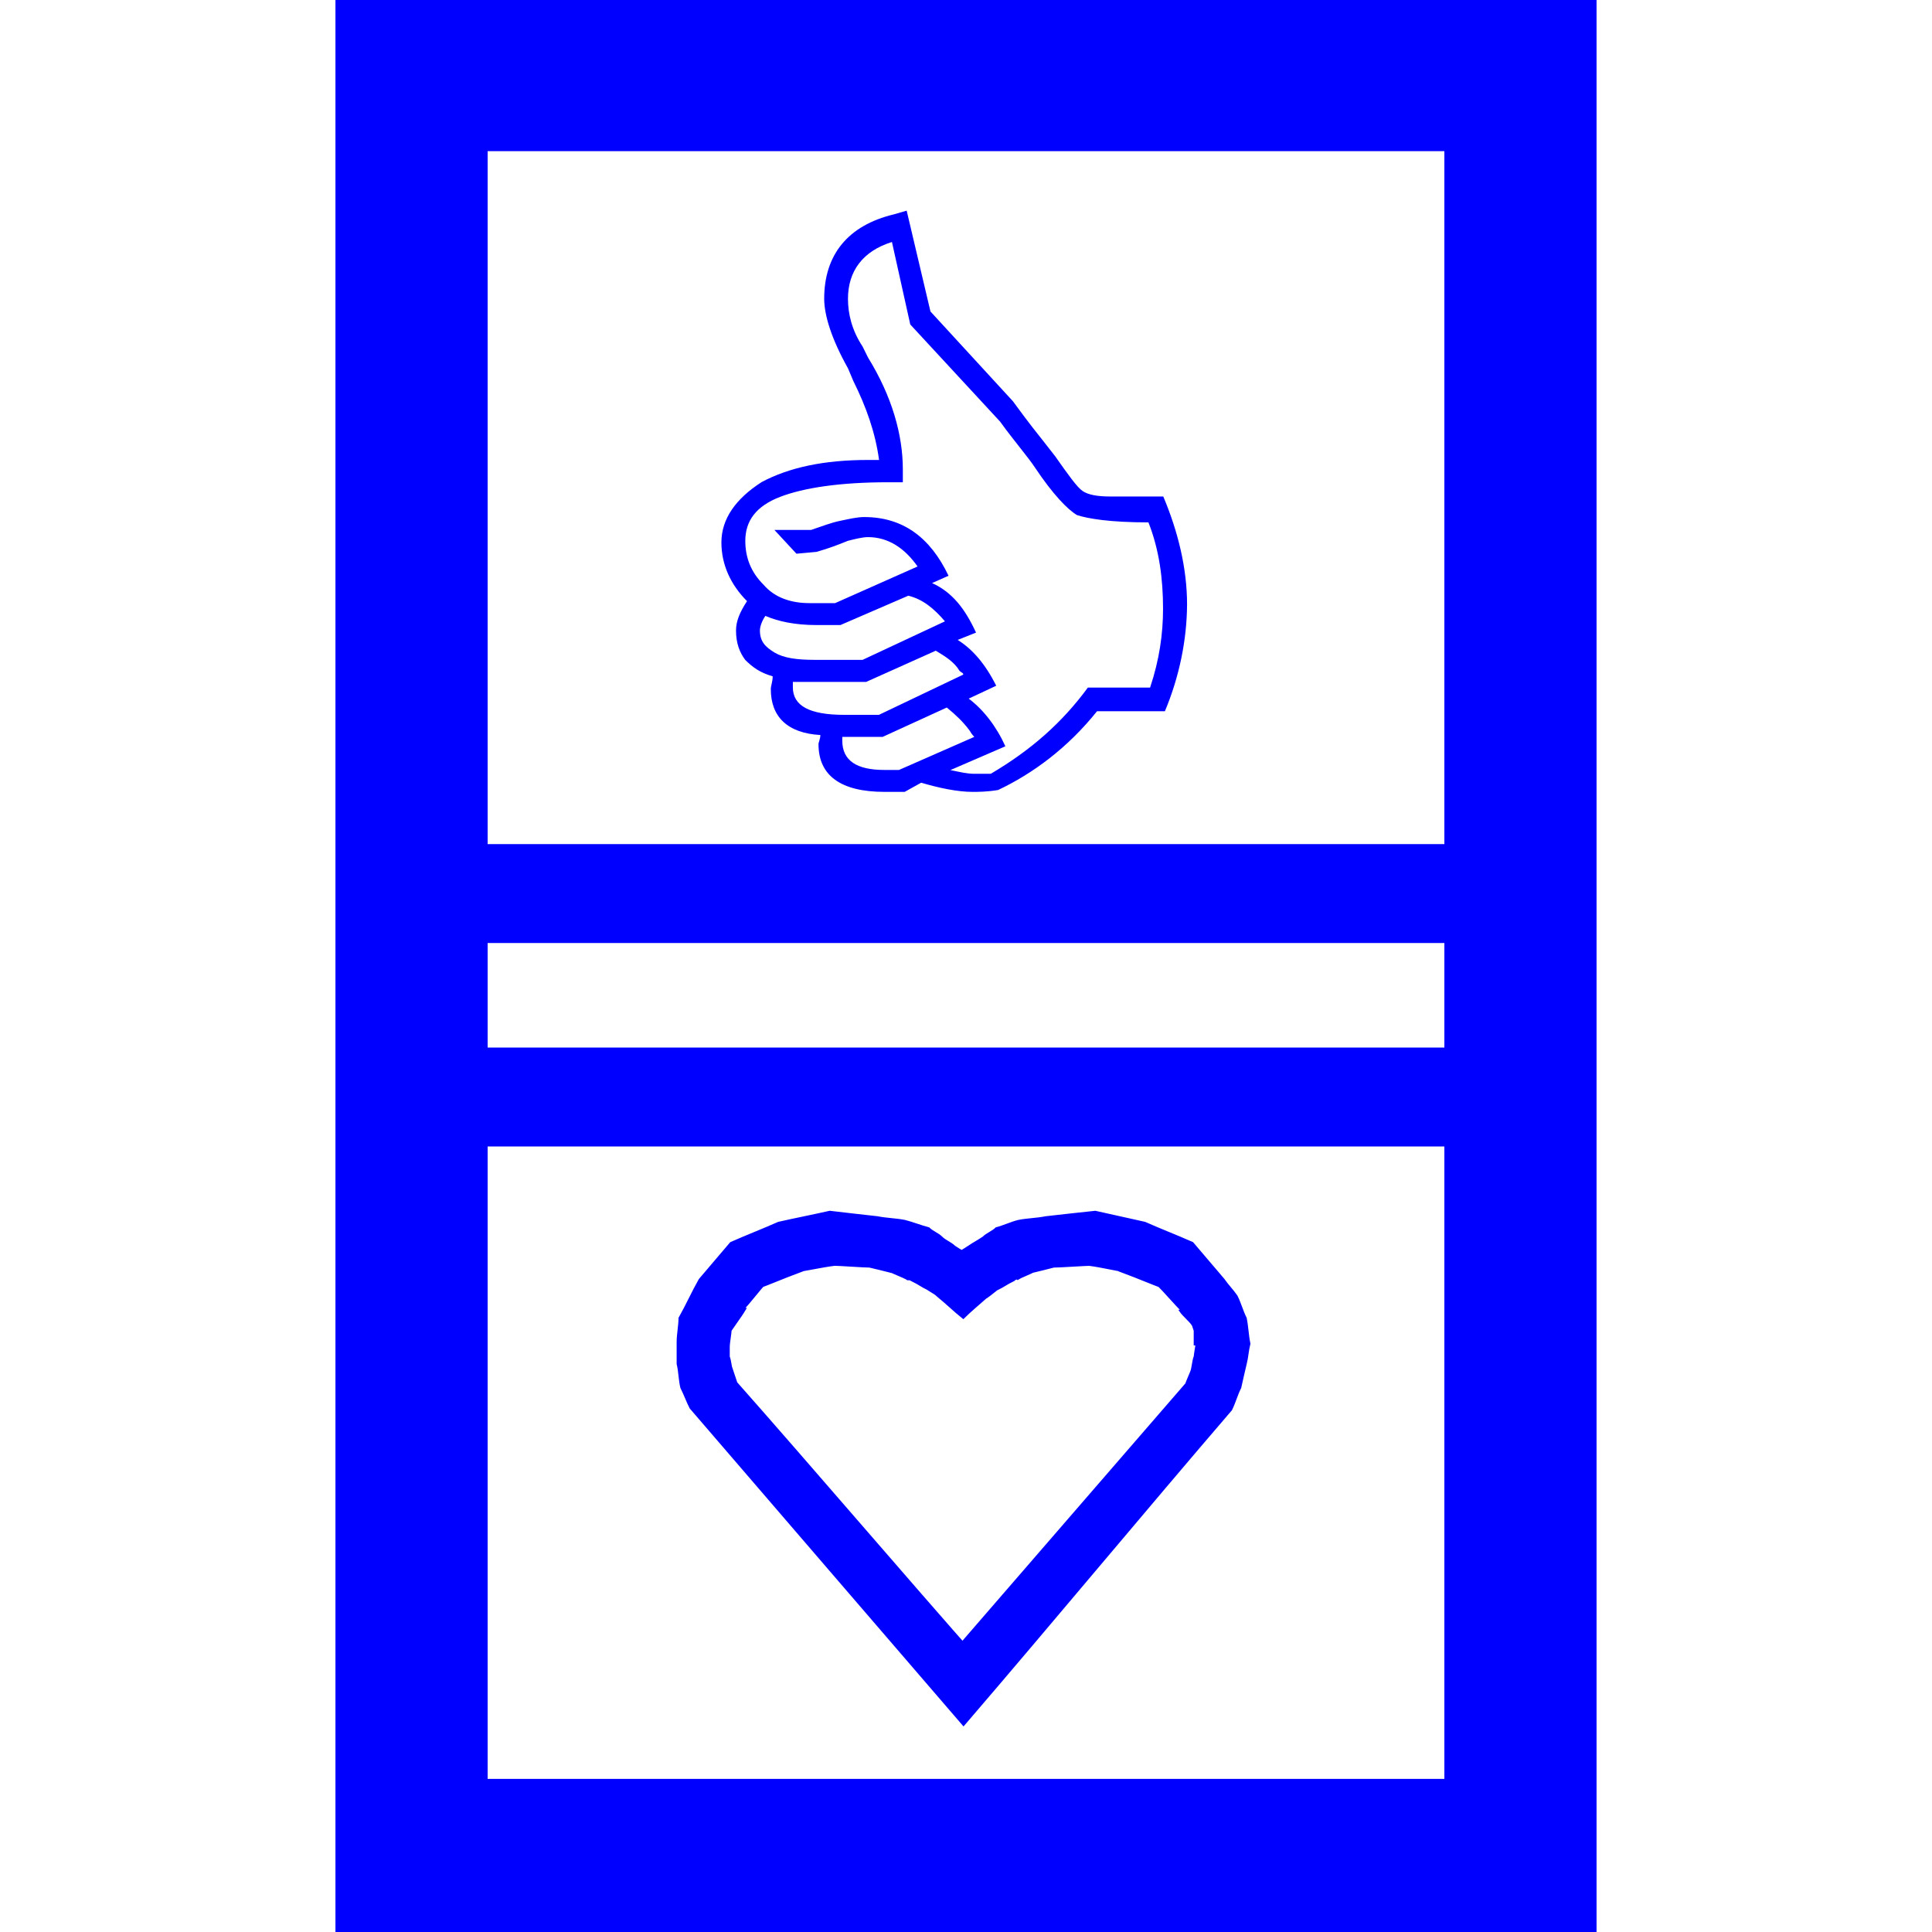 <?xml version="1.0" encoding="utf-8"?>
<!-- Generator: Adobe Illustrator 28.0.0, SVG Export Plug-In . SVG Version: 6.00 Build 0)  -->
<svg version="1.1" id="Layer_1" xmlns="http://www.w3.org/2000/svg" xmlns:xlink="http://www.w3.org/1999/xlink" x="0px" y="0px"
	 viewBox="0 0 156 156" style="enable-background:new 0 0 156 156;" xml:space="preserve">
<style type="text/css">
	.st0{fill:#0000FF;}
	.st1{fill:none;stroke:#0000FF;stroke-width:0.148;stroke-miterlimit:10;}
	.st2{fill:none;}
	.st3{fill:none;stroke:#0000FF;stroke-width:0.148;stroke-linejoin:round;stroke-miterlimit:10;}
</style>
<g id="DrawingGroup_1">
	<g>
		<path class="st0" d="M27.16,0c33.89,0,67.79,0,101.68,0c0,51.95,0,104.05,0,156c-33.89,0-67.79,0-101.68,0
			C27.16,104.05,27.16,51.95,27.16,0z M39.3,149.78c-2.07-2.07-4-4-6.07-6.07c29.9,0,59.65,0,89.54,0c-2.07,2.07-4,4-6.07,6.07
			c0-47.95,0-95.76,0-143.72c2.07,2.07,4,4,6.07,6.07c-29.9,0-59.65,0-89.54,0c2.07-2.07,4-4,6.07-6.07
			C39.3,54.02,39.3,101.83,39.3,149.78z"/>
		<path id="Drawing_1_0" class="st1" d="M27.16,0c33.89,0,67.79,0,101.68,0c0,51.95,0,104.05,0,156c-33.89,0-67.79,0-101.68,0
			C27.16,104.05,27.16,51.95,27.16,0z"/>
		<path id="Drawing_1_1" class="st1" d="M39.3,149.78c-2.07-2.07-4-4-6.07-6.07c29.9,0,59.65,0,89.54,0c-2.07,2.07-4,4-6.07,6.07
			c0-47.95,0-95.76,0-143.72c2.07,2.07,4,4,6.07,6.07c-29.9,0-59.65,0-89.54,0c2.07-2.07,4-4,6.07-6.07
			C39.3,54.02,39.3,101.83,39.3,149.78z"/>
	</g>
	<g>
		<path class="st0" d="M37.96,84.66c27.38,0,54.61,0,82,0c0,2.66,0,5.18,0,7.84c-27.38,0-54.61,0-82,0
			C37.96,89.84,37.96,87.32,37.96,84.66z"/>
		<rect x="37.96" y="84.66" class="st2" width="82.14" height="7.99"/>
	</g>
	<g>
		<path class="st0" d="M37.96,84.66c27.38,0,54.61,0,82,0c0,2.66,0,5.18,0,7.84c-27.38,0-54.61,0-82,0
			C37.96,89.84,37.96,87.32,37.96,84.66z"/>
		<path id="Drawing_3_0" class="st3" d="M37.96,84.66c27.38,0,54.61,0,82,0c0,2.66,0,5.18,0,7.84c-27.38,0-54.61,0-82,0
			C37.96,89.84,37.96,87.32,37.96,84.66z"/>
	</g>
	<g>
		<path class="st0" d="M38.56,68.23c27.38,0,54.61,0,82,0c0,2.66,0,5.18,0,7.84c-27.38,0-54.61,0-82,0
			C38.56,73.41,38.56,70.9,38.56,68.23z"/>
		<rect x="38.56" y="68.23" class="st2" width="82.14" height="7.99"/>
	</g>
	<g>
		<path class="st0" d="M38.56,68.23c27.38,0,54.61,0,82,0c0,2.66,0,5.18,0,7.84c-27.38,0-54.61,0-82,0
			C38.56,73.41,38.56,70.9,38.56,68.23z"/>
		<path id="Drawing_5_0" class="st3" d="M38.56,68.23c27.38,0,54.61,0,82,0c0,2.66,0,5.18,0,7.84c-27.38,0-54.61,0-82,0
			C38.56,73.41,38.56,70.9,38.56,68.23z"/>
	</g>
	<g>
		<path class="st0" d="M77.78,106.42c-0.74-0.59-1.33-1.18-2.07-1.78l0,0c-0.3-0.3-0.74-0.44-1.04-0.74l0.15,0.15
			c-0.3-0.15-0.74-0.44-1.04-0.59h0.15c-0.3-0.15-0.59-0.15-0.89-0.3c0.15,0,0.15,0.15,0.3,0.15c-0.59-0.3-1.04-0.44-1.63-0.74
			c0.15,0,0.15,0.15,0.3,0.15c-0.59-0.15-1.18-0.3-1.78-0.44c0.15,0,0.15,0,0.3,0c-1.18,0-2.37-0.15-3.55-0.15c0.15,0,0.3,0,0.44,0
			c-1.18,0.15-2.37,0.44-3.55,0.59c0.15,0,0.44,0,0.59,0c-1.18,0.44-2.22,0.89-3.4,1.33c0.3-0.15,0.59-0.44,0.89-0.59
			c-0.74,0.74-1.33,1.63-2.07,2.37c0.15,0,0.15-0.15,0.3-0.15c-0.44,0.74-1.04,1.48-1.48,2.22c0.15-0.15,0.15-0.44,0.3-0.59
			c0,0.44-0.15,1.04-0.15,1.48c0-0.15,0-0.3,0-0.44c0,0.44,0,1.04,0,1.48c0-0.15,0-0.15,0-0.3c0.15,0.44,0.15,0.89,0.3,1.33v-0.15
			c0.15,0.44,0.3,0.89,0.44,1.33c-0.15-0.3-0.3-0.44-0.44-0.74c6.81,7.7,13.47,15.54,20.28,23.24c-1.18,0-2.22,0-3.4,0
			c6.66-7.7,13.47-15.54,20.13-23.24c-0.15,0.15-0.3,0.44-0.44,0.59c0.15-0.44,0.44-1.04,0.59-1.48c0,0.15-0.15,0.3-0.15,0.44
			c0.15-0.44,0.15-0.89,0.3-1.33v0.15c0-0.44,0.15-0.89,0.15-1.33c0,0.15-0.15,0.15-0.15,0.3c0-0.44,0-1.04,0-1.48
			c0,0.3,0.15,0.44,0.15,0.74c-0.15-0.44-0.3-0.89-0.44-1.33c0,0.15,0.15,0.3,0.15,0.44c-0.3-0.44-0.74-0.74-1.04-1.18
			c0.15,0,0.15,0.15,0.3,0.15c-0.74-0.74-1.48-1.63-2.22-2.37c0.3,0.15,0.44,0.3,0.74,0.44c-1.18-0.44-2.22-0.89-3.4-1.33
			c0.15,0,0.44,0,0.59,0c-1.18-0.15-2.22-0.44-3.4-0.59c0.15,0,0.44,0,0.59,0c-1.18,0-2.52,0.15-3.7,0.15c0.15,0,0.15,0,0.3,0
			c-0.59,0.15-1.18,0.3-1.78,0.44c0.15,0,0.15-0.15,0.3-0.15c-0.44,0.3-1.04,0.44-1.48,0.74l0.15-0.15c-0.3,0.15-0.44,0.15-0.74,0.3
			h0.15c-0.3,0.15-0.74,0.44-1.04,0.59l0.15-0.15c-0.44,0.3-0.74,0.59-1.18,0.89l0.15-0.15C79.11,105.23,78.37,105.83,77.78,106.42z
			 M77.04,101.39c0.44-0.3,0.74-0.44,1.18-0.74c0.44-0.3,0.74-0.44,1.18-0.74c0.3-0.3,0.74-0.44,1.04-0.74
			c0.59-0.15,1.18-0.44,1.78-0.59c0.74-0.15,1.48-0.15,2.22-0.3c1.33-0.15,2.66-0.3,4-0.44c1.33,0.3,2.66,0.59,4,0.89
			c1.33,0.59,2.52,1.04,3.85,1.63c0.89,1.04,1.63,1.92,2.52,2.96c0.3,0.44,0.74,0.89,1.04,1.33c0.3,0.59,0.44,1.18,0.74,1.78
			c0.15,0.74,0.15,1.33,0.3,2.07c-0.15,0.59-0.15,1.04-0.3,1.63c-0.15,0.59-0.3,1.33-0.44,1.92c-0.3,0.59-0.44,1.18-0.74,1.78
			c-7.25,8.44-14.36,17.02-21.61,25.46c-7.4-8.58-14.65-17.02-22.05-25.61c-0.3-0.59-0.44-1.04-0.74-1.63
			c-0.15-0.59-0.15-1.33-0.3-1.92c0-0.59,0-1.18,0-1.78c0-0.59,0.15-1.33,0.15-1.92c0.59-1.04,1.04-2.07,1.63-3.11
			c0.89-1.04,1.63-1.92,2.52-2.96c1.33-0.59,2.52-1.04,3.85-1.63c1.33-0.3,2.81-0.59,4.14-0.89c1.33,0.15,2.52,0.3,3.85,0.44
			c0.74,0.15,1.48,0.15,2.22,0.3c0.59,0.15,1.33,0.44,1.92,0.59c0.3,0.3,0.74,0.44,1.04,0.74c0.3,0.3,0.74,0.44,1.04,0.74
			c0.44,0.3,0.74,0.44,1.18,0.74c0.3,0.3,0.59,0.44,0.89,0.74c-0.89,0-1.92,0-2.81,0C76.59,101.83,76.74,101.68,77.04,101.39z"/>
		<path id="Drawing_6_0" class="st1" d="M77.78,106.42c-0.74-0.59-1.33-1.18-2.07-1.78l0,0c-0.3-0.3-0.74-0.44-1.04-0.74l0.15,0.15
			c-0.3-0.15-0.74-0.44-1.04-0.59h0.15c-0.3-0.15-0.59-0.15-0.89-0.3c0.15,0,0.15,0.15,0.3,0.15c-0.59-0.3-1.04-0.44-1.63-0.74
			c0.15,0,0.15,0.15,0.3,0.15c-0.59-0.15-1.18-0.3-1.78-0.44c0.15,0,0.15,0,0.3,0c-1.18,0-2.37-0.15-3.55-0.15c0.15,0,0.3,0,0.44,0
			c-1.18,0.15-2.37,0.44-3.55,0.59c0.15,0,0.44,0,0.59,0c-1.18,0.44-2.22,0.89-3.4,1.33c0.3-0.15,0.59-0.44,0.89-0.59
			c-0.74,0.74-1.33,1.63-2.07,2.37c0.15,0,0.15-0.15,0.3-0.15c-0.44,0.74-1.04,1.48-1.48,2.22c0.15-0.15,0.15-0.44,0.3-0.59
			c0,0.44-0.15,1.04-0.15,1.48c0-0.15,0-0.3,0-0.44c0,0.44,0,1.04,0,1.48c0-0.15,0-0.15,0-0.3c0.15,0.44,0.15,0.89,0.3,1.33v-0.15
			c0.15,0.44,0.3,0.89,0.44,1.33c-0.15-0.3-0.3-0.44-0.44-0.74c6.81,7.7,13.47,15.54,20.28,23.24c-1.18,0-2.22,0-3.4,0
			c6.66-7.7,13.47-15.54,20.13-23.24c-0.15,0.15-0.3,0.44-0.44,0.59c0.15-0.44,0.44-1.04,0.59-1.48c0,0.15-0.15,0.3-0.15,0.44
			c0.15-0.44,0.15-0.89,0.3-1.33v0.15c0-0.44,0.15-0.89,0.15-1.33c0,0.15-0.15,0.15-0.15,0.3c0-0.44,0-1.04,0-1.48
			c0,0.3,0.15,0.44,0.15,0.74c-0.15-0.44-0.3-0.89-0.44-1.33c0,0.15,0.15,0.3,0.15,0.44c-0.3-0.44-0.74-0.74-1.04-1.18
			c0.15,0,0.15,0.15,0.3,0.15c-0.74-0.74-1.48-1.63-2.22-2.37c0.3,0.15,0.44,0.3,0.74,0.44c-1.18-0.44-2.22-0.89-3.4-1.33
			c0.15,0,0.44,0,0.59,0c-1.18-0.15-2.22-0.44-3.4-0.59c0.15,0,0.44,0,0.59,0c-1.18,0-2.52,0.15-3.7,0.15c0.15,0,0.15,0,0.3,0
			c-0.59,0.15-1.18,0.3-1.78,0.44c0.15,0,0.15-0.15,0.3-0.15c-0.44,0.3-1.04,0.44-1.48,0.74l0.15-0.15c-0.3,0.15-0.44,0.15-0.74,0.3
			h0.15c-0.3,0.15-0.74,0.44-1.04,0.59l0.15-0.15c-0.44,0.3-0.74,0.59-1.18,0.89l0.15-0.15C79.11,105.23,78.37,105.83,77.78,106.42z
			"/>
		<path id="Drawing_6_1" class="st1" d="M77.04,101.39c0.44-0.3,0.74-0.44,1.18-0.74c0.44-0.3,0.74-0.44,1.18-0.74
			c0.3-0.3,0.74-0.44,1.04-0.74c0.59-0.15,1.18-0.44,1.78-0.59c0.74-0.15,1.48-0.15,2.22-0.3c1.33-0.15,2.66-0.3,4-0.44
			c1.33,0.3,2.66,0.59,4,0.89c1.33,0.59,2.52,1.04,3.85,1.63c0.89,1.04,1.63,1.92,2.52,2.96c0.3,0.44,0.74,0.89,1.04,1.33
			c0.3,0.59,0.44,1.18,0.74,1.78c0.15,0.74,0.15,1.33,0.3,2.07c-0.15,0.59-0.15,1.04-0.3,1.63c-0.15,0.59-0.3,1.33-0.44,1.92
			c-0.3,0.59-0.44,1.18-0.74,1.78c-7.25,8.44-14.36,17.02-21.61,25.46c-7.4-8.58-14.65-17.02-22.05-25.61
			c-0.3-0.59-0.44-1.04-0.74-1.63c-0.15-0.59-0.15-1.33-0.3-1.92c0-0.59,0-1.18,0-1.78c0-0.59,0.15-1.33,0.15-1.92
			c0.59-1.04,1.04-2.07,1.63-3.11c0.89-1.04,1.63-1.92,2.52-2.96c1.33-0.59,2.52-1.04,3.85-1.63c1.33-0.3,2.81-0.59,4.14-0.89
			c1.33,0.15,2.52,0.3,3.85,0.44c0.74,0.15,1.48,0.15,2.22,0.3c0.59,0.15,1.33,0.44,1.92,0.59c0.3,0.3,0.74,0.44,1.04,0.74
			c0.3,0.3,0.74,0.44,1.04,0.74c0.44,0.3,0.74,0.44,1.18,0.74c0.3,0.3,0.59,0.44,0.89,0.74c-0.89,0-1.92,0-2.81,0
			C76.59,101.83,76.74,101.68,77.04,101.39z"/>
	</g>
	<g>
		<path class="st0" d="M94.06,57.43h-5.48c-2.37,2.96-5.18,5.03-7.99,6.36c-0.89,0.15-1.63,0.15-2.07,0.15
			c-1.18,0-2.66-0.3-4.14-0.74l-1.33,0.74h-1.63c-3.55,0-5.33-1.33-5.33-3.85c0-0.15,0.15-0.44,0.15-0.74c-2.66-0.15-4-1.48-4-3.7
			c0-0.3,0.15-0.59,0.15-1.04c-1.04-0.3-1.63-0.74-2.22-1.33c-0.44-0.59-0.74-1.33-0.74-2.37c0-0.74,0.3-1.48,0.89-2.37
			c-1.33-1.33-2.07-2.96-2.07-4.74c0-1.92,1.18-3.55,3.26-4.88c2.22-1.18,5.03-1.78,8.58-1.78h0.89c-0.3-2.22-1.04-4.29-2.07-6.36
			l-0.44-1.04c-1.33-2.37-1.92-4.29-1.92-5.62c0-3.55,1.92-5.92,5.62-6.81l1.04-0.3l1.92,8.14l6.66,7.25
			c0.44,0.59,1.18,1.63,2.37,3.11l1.04,1.33c1.04,1.48,1.78,2.52,2.22,2.81c0.44,0.3,1.18,0.44,2.22,0.44h4.29
			c1.18,2.81,1.92,5.77,1.92,8.73C95.83,51.65,95.24,54.61,94.06,57.43z M92.87,55.5c0.74-2.22,1.04-4.29,1.04-6.36
			c0-2.37-0.3-4.74-1.18-6.96c-3.11,0-4.88-0.3-5.77-0.59c-0.74-0.44-1.92-1.63-3.4-3.85c-0.59-0.89-1.63-2.07-2.81-3.7l-7.25-7.84
			l-1.48-6.66c-2.37,0.74-3.55,2.37-3.55,4.59c0,1.18,0.3,2.52,1.18,3.85l0.44,0.89c1.92,3.11,2.81,6.22,2.81,9.03v1.04h-1.18
			c-3.85,0-6.81,0.44-8.73,1.18c-1.92,0.74-2.81,1.92-2.81,3.55c0,1.33,0.44,2.52,1.48,3.55c0.89,1.04,2.22,1.48,3.7,1.48h2.07
			l6.66-2.96c-1.04-1.48-2.37-2.37-4-2.37c-0.44,0-1.04,0.15-1.63,0.3c-0.74,0.3-1.48,0.59-2.52,0.89l-1.63,0.15l-1.78-1.92h2.96
			c0.89-0.3,1.63-0.59,2.37-0.74c0.74-0.15,1.33-0.3,1.92-0.3c3.11,0,5.33,1.63,6.81,4.74l-1.33,0.59c1.63,0.74,2.66,2.07,3.55,4
			l-1.48,0.59c1.18,0.74,2.22,1.92,3.11,3.7l-2.22,1.04c1.18,0.89,2.22,2.22,2.96,3.85l-4.44,1.92c0.74,0.15,1.33,0.3,1.92,0.3H80
			c3.26-1.92,5.77-4.14,7.84-6.96H92.87z M76.3,50.17c-0.89-1.04-1.78-1.78-2.96-2.07l-5.48,2.37h-1.92c-1.78,0-3.11-0.3-4.14-0.74
			c-0.3,0.44-0.44,0.89-0.44,1.18c0,0.89,0.44,1.33,1.18,1.78c0.74,0.44,1.78,0.59,3.26,0.59h3.85L76.3,50.17z M77.78,54.47
			c0-0.15-0.15-0.15-0.3-0.3c-0.44-0.74-1.18-1.18-1.92-1.63l-5.62,2.52h-5.92v0.44c0,1.48,1.33,2.22,4.14,2.22h2.81L77.78,54.47z
			 M78.67,59.5c-0.3-0.3-0.3-0.44-0.44-0.59c-0.44-0.59-1.04-1.18-1.78-1.78l-5.18,2.37h-3.26v0.3c0,1.63,1.18,2.37,3.4,2.37h1.18
			L78.67,59.5z"/>
		<rect x="58.24" y="17.02" class="st2" width="37.74" height="47.07"/>
	</g>
</g>
</svg>
